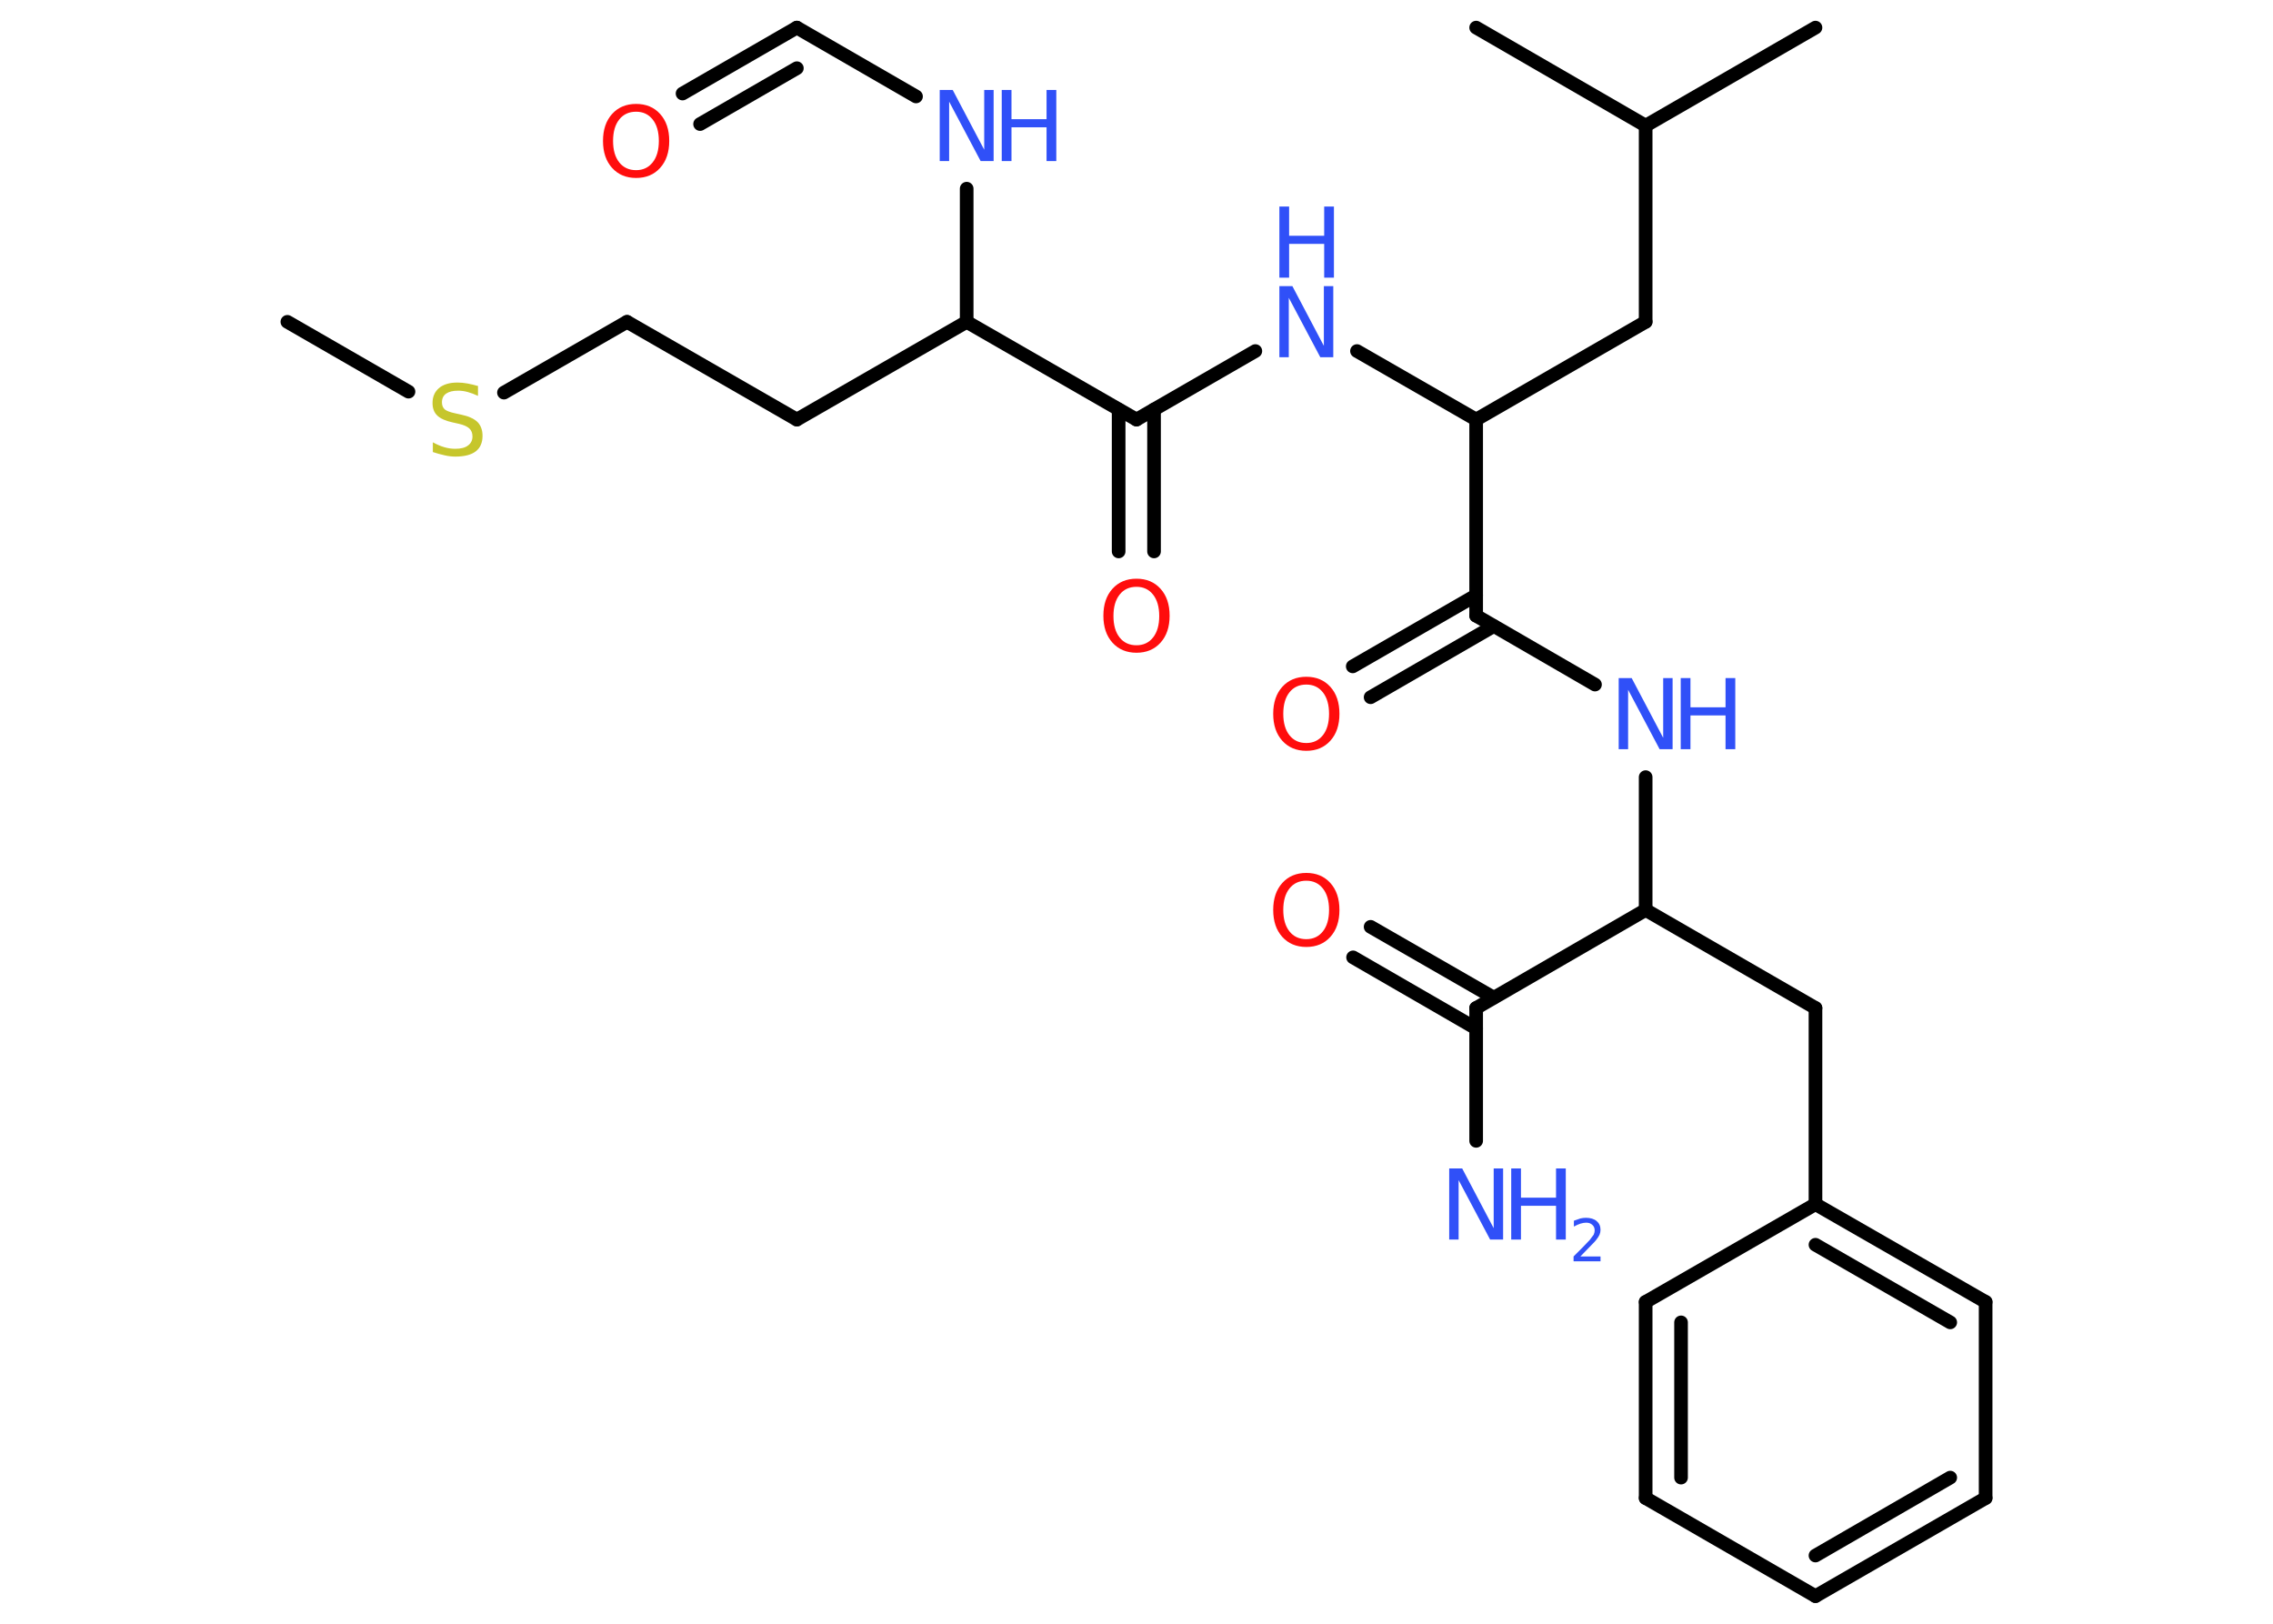 <?xml version='1.0' encoding='UTF-8'?>
<!DOCTYPE svg PUBLIC "-//W3C//DTD SVG 1.1//EN" "http://www.w3.org/Graphics/SVG/1.1/DTD/svg11.dtd">
<svg version='1.2' xmlns='http://www.w3.org/2000/svg' xmlns:xlink='http://www.w3.org/1999/xlink' width='70.0mm' height='50.0mm' viewBox='0 0 70.0 50.0'>
  <desc>Generated by the Chemistry Development Kit (http://github.com/cdk)</desc>
  <g stroke-linecap='round' stroke-linejoin='round' stroke='#000000' stroke-width='.42' fill='#3050F8'>
    <rect x='.0' y='.0' width='70.0' height='50.0' fill='#FFFFFF' stroke='none'/>
    <g id='mol1' class='mol'>
      <line id='mol1bnd1' class='bond' x1='8.85' y1='9.91' x2='12.58' y2='12.06'/>
      <line id='mol1bnd2' class='bond' x1='15.52' y1='12.09' x2='19.31' y2='9.91'/>
      <line id='mol1bnd3' class='bond' x1='19.31' y1='9.91' x2='24.54' y2='12.92'/>
      <line id='mol1bnd4' class='bond' x1='24.54' y1='12.92' x2='29.77' y2='9.91'/>
      <line id='mol1bnd5' class='bond' x1='29.77' y1='9.91' x2='29.77' y2='5.81'/>
      <line id='mol1bnd6' class='bond' x1='28.21' y1='2.97' x2='24.54' y2='.85'/>
      <g id='mol1bnd7' class='bond'>
        <line x1='24.54' y1='.85' x2='21.02' y2='2.88'/>
        <line x1='24.54' y1='2.1' x2='21.56' y2='3.82'/>
      </g>
      <line id='mol1bnd8' class='bond' x1='29.77' y1='9.91' x2='35.0' y2='12.92'/>
      <g id='mol1bnd9' class='bond'>
        <line x1='35.54' y1='12.61' x2='35.54' y2='16.98'/>
        <line x1='34.45' y1='12.61' x2='34.45' y2='16.98'/>
      </g>
      <line id='mol1bnd10' class='bond' x1='35.0' y1='12.92' x2='38.66' y2='10.81'/>
      <line id='mol1bnd11' class='bond' x1='41.79' y1='10.81' x2='45.46' y2='12.92'/>
      <line id='mol1bnd12' class='bond' x1='45.46' y1='12.92' x2='50.68' y2='9.91'/>
      <line id='mol1bnd13' class='bond' x1='50.68' y1='9.91' x2='50.68' y2='3.87'/>
      <line id='mol1bnd14' class='bond' x1='50.68' y1='3.87' x2='55.91' y2='.85'/>
      <line id='mol1bnd15' class='bond' x1='50.68' y1='3.87' x2='45.46' y2='.85'/>
      <line id='mol1bnd16' class='bond' x1='45.46' y1='12.92' x2='45.46' y2='18.96'/>
      <g id='mol1bnd17' class='bond'>
        <line x1='46.0' y1='19.28' x2='42.21' y2='21.47'/>
        <line x1='45.46' y1='18.33' x2='41.66' y2='20.52'/>
      </g>
      <line id='mol1bnd18' class='bond' x1='45.46' y1='18.96' x2='49.12' y2='21.08'/>
      <line id='mol1bnd19' class='bond' x1='50.68' y1='23.93' x2='50.68' y2='28.02'/>
      <line id='mol1bnd20' class='bond' x1='50.68' y1='28.02' x2='55.91' y2='31.04'/>
      <line id='mol1bnd21' class='bond' x1='55.91' y1='31.04' x2='55.91' y2='37.08'/>
      <g id='mol1bnd22' class='bond'>
        <line x1='61.15' y1='40.09' x2='55.91' y2='37.08'/>
        <line x1='60.06' y1='40.72' x2='55.91' y2='38.33'/>
      </g>
      <line id='mol1bnd23' class='bond' x1='61.15' y1='40.09' x2='61.15' y2='46.13'/>
      <g id='mol1bnd24' class='bond'>
        <line x1='55.91' y1='49.15' x2='61.15' y2='46.13'/>
        <line x1='55.91' y1='47.9' x2='60.06' y2='45.5'/>
      </g>
      <line id='mol1bnd25' class='bond' x1='55.91' y1='49.15' x2='50.68' y2='46.13'/>
      <g id='mol1bnd26' class='bond'>
        <line x1='50.68' y1='40.09' x2='50.68' y2='46.13'/>
        <line x1='51.77' y1='40.72' x2='51.77' y2='45.5'/>
      </g>
      <line id='mol1bnd27' class='bond' x1='55.91' y1='37.08' x2='50.68' y2='40.09'/>
      <line id='mol1bnd28' class='bond' x1='50.68' y1='28.02' x2='45.46' y2='31.04'/>
      <line id='mol1bnd29' class='bond' x1='45.46' y1='31.04' x2='45.46' y2='35.13'/>
      <g id='mol1bnd30' class='bond'>
        <line x1='45.46' y1='31.67' x2='41.67' y2='29.48'/>
        <line x1='46.0' y1='30.72' x2='42.21' y2='28.54'/>
      </g>
      <path id='mol1atm2' class='atom' d='M14.72 11.9v.29q-.17 -.08 -.32 -.12q-.15 -.04 -.29 -.04q-.24 .0 -.37 .09q-.13 .09 -.13 .27q.0 .14 .09 .22q.09 .07 .33 .12l.18 .04q.33 .07 .49 .22q.16 .16 .16 .43q.0 .32 -.21 .48q-.21 .16 -.63 .16q-.16 .0 -.33 -.04q-.18 -.04 -.36 -.1v-.3q.18 .1 .35 .15q.17 .05 .34 .05q.26 .0 .39 -.1q.14 -.1 .14 -.28q.0 -.16 -.1 -.25q-.1 -.09 -.32 -.14l-.18 -.04q-.33 -.07 -.48 -.21q-.15 -.14 -.15 -.39q.0 -.29 .2 -.46q.2 -.17 .57 -.17q.15 .0 .31 .03q.16 .03 .33 .08z' stroke='none' fill='#C6C62C'/>
      <g id='mol1atm6' class='atom'>
        <path d='M28.94 2.77h.4l.97 1.84v-1.84h.29v2.19h-.4l-.97 -1.83v1.83h-.29v-2.19z' stroke='none'/>
        <path d='M30.85 2.77h.3v.9h1.08v-.9h.3v2.19h-.3v-1.04h-1.08v1.04h-.3v-2.19z' stroke='none'/>
      </g>
      <path id='mol1atm8' class='atom' d='M19.59 3.44q-.33 .0 -.52 .24q-.19 .24 -.19 .66q.0 .42 .19 .66q.19 .24 .52 .24q.32 .0 .51 -.24q.19 -.24 .19 -.66q.0 -.42 -.19 -.66q-.19 -.24 -.51 -.24zM19.59 3.2q.46 .0 .74 .31q.28 .31 .28 .83q.0 .52 -.28 .83q-.28 .31 -.74 .31q-.46 .0 -.74 -.31q-.28 -.31 -.28 -.83q.0 -.52 .28 -.83q.28 -.31 .74 -.31z' stroke='none' fill='#FF0D0D'/>
      <path id='mol1atm10' class='atom' d='M35.0 18.07q-.33 .0 -.52 .24q-.19 .24 -.19 .66q.0 .42 .19 .66q.19 .24 .52 .24q.32 .0 .51 -.24q.19 -.24 .19 -.66q.0 -.42 -.19 -.66q-.19 -.24 -.51 -.24zM35.0 17.82q.46 .0 .74 .31q.28 .31 .28 .83q.0 .52 -.28 .83q-.28 .31 -.74 .31q-.46 .0 -.74 -.31q-.28 -.31 -.28 -.83q.0 -.52 .28 -.83q.28 -.31 .74 -.31z' stroke='none' fill='#FF0D0D'/>
      <g id='mol1atm11' class='atom'>
        <path d='M39.4 8.81h.4l.97 1.84v-1.84h.29v2.19h-.4l-.97 -1.83v1.83h-.29v-2.19z' stroke='none'/>
        <path d='M39.4 6.36h.3v.9h1.08v-.9h.3v2.19h-.3v-1.04h-1.08v1.04h-.3v-2.19z' stroke='none'/>
      </g>
      <path id='mol1atm18' class='atom' d='M40.23 21.08q-.33 .0 -.52 .24q-.19 .24 -.19 .66q.0 .42 .19 .66q.19 .24 .52 .24q.32 .0 .51 -.24q.19 -.24 .19 -.66q.0 -.42 -.19 -.66q-.19 -.24 -.51 -.24zM40.23 20.84q.46 .0 .74 .31q.28 .31 .28 .83q.0 .52 -.28 .83q-.28 .31 -.74 .31q-.46 .0 -.74 -.31q-.28 -.31 -.28 -.83q.0 -.52 .28 -.83q.28 -.31 .74 -.31z' stroke='none' fill='#FF0D0D'/>
      <g id='mol1atm19' class='atom'>
        <path d='M49.85 20.88h.4l.97 1.84v-1.84h.29v2.19h-.4l-.97 -1.83v1.83h-.29v-2.19z' stroke='none'/>
        <path d='M51.76 20.88h.3v.9h1.08v-.9h.3v2.19h-.3v-1.04h-1.08v1.04h-.3v-2.19z' stroke='none'/>
      </g>
      <g id='mol1atm29' class='atom'>
        <path d='M44.63 35.98h.4l.97 1.84v-1.84h.29v2.19h-.4l-.97 -1.83v1.83h-.29v-2.19z' stroke='none'/>
        <path d='M46.54 35.98h.3v.9h1.08v-.9h.3v2.19h-.3v-1.04h-1.08v1.04h-.3v-2.19z' stroke='none'/>
        <path d='M48.67 38.69h.62v.15h-.83v-.15q.1 -.1 .28 -.28q.17 -.18 .22 -.23q.08 -.1 .12 -.16q.03 -.07 .03 -.13q.0 -.11 -.07 -.17q-.07 -.07 -.19 -.07q-.08 .0 -.18 .03q-.09 .03 -.2 .09v-.18q.11 -.04 .2 -.07q.09 -.02 .17 -.02q.21 .0 .33 .1q.12 .1 .12 .27q.0 .08 -.03 .15q-.03 .07 -.11 .17q-.02 .03 -.14 .15q-.12 .12 -.33 .34z' stroke='none'/>
      </g>
      <path id='mol1atm30' class='atom' d='M40.23 27.12q-.33 .0 -.52 .24q-.19 .24 -.19 .66q.0 .42 .19 .66q.19 .24 .52 .24q.32 .0 .51 -.24q.19 -.24 .19 -.66q.0 -.42 -.19 -.66q-.19 -.24 -.51 -.24zM40.23 26.88q.46 .0 .74 .31q.28 .31 .28 .83q.0 .52 -.28 .83q-.28 .31 -.74 .31q-.46 .0 -.74 -.31q-.28 -.31 -.28 -.83q.0 -.52 .28 -.83q.28 -.31 .74 -.31z' stroke='none' fill='#FF0D0D'/>
    </g>
  </g>
</svg>

